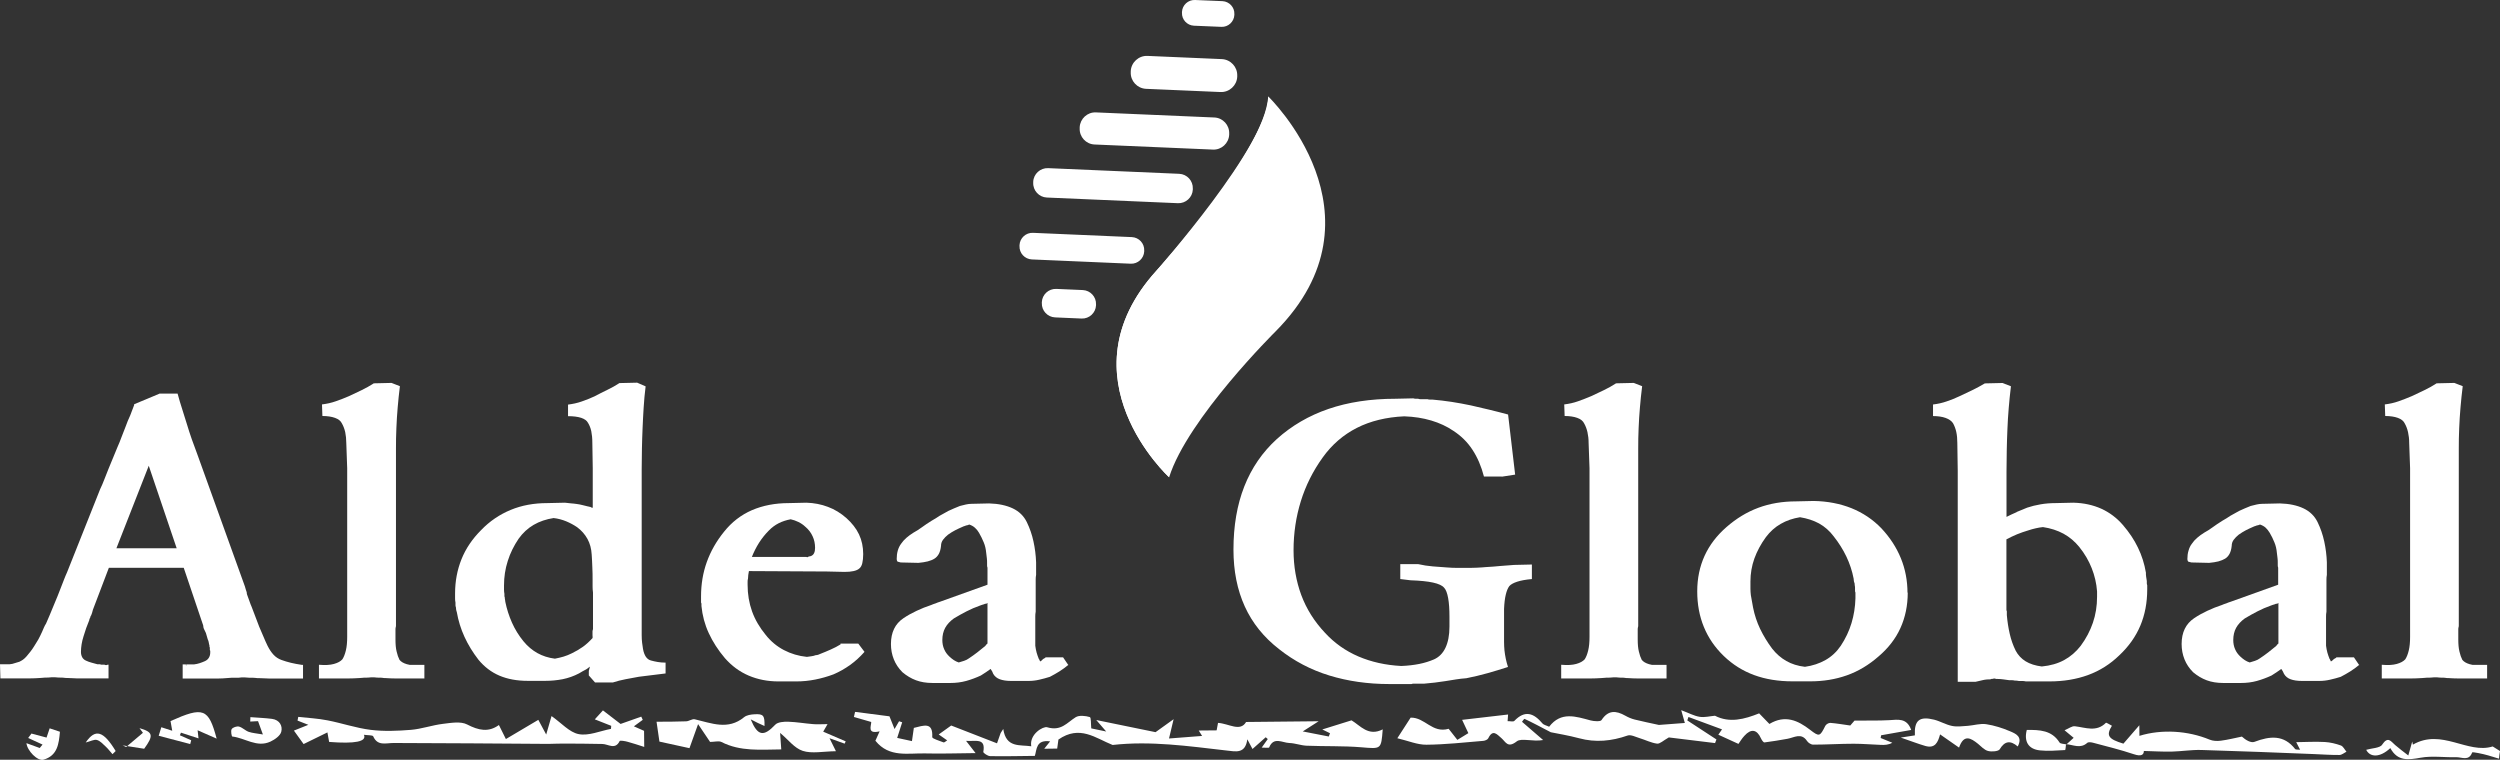 <?xml version="1.0" encoding="UTF-8"?>
<svg id="Capa_2" data-name="Capa 2" xmlns="http://www.w3.org/2000/svg" viewBox="0 0 304.51 92.54">
  <rect x="0" y="0" width="304.51" height="92.54" fill="#333333" stroke="none"/>
  <defs>
    <style>
      .cls-1 {
        fill: #fff;
      }
    </style>
  </defs>
  <g id="Capa_1-2" data-name="Capa 1">
    <path class="cls-1" d="M203.26,89.82c1.72.21,3.68.45,5.64.69.06-.14.12-.29.17-.44-1.18-.77-2.37-1.55-3.55-2.32.05-.14.09-.28.14-.42,1.32.49,2.64.97,4.09,1.51-.1.15-.27.39-.45.65.78.36,1.57.72,2.45,1.12.2-.28.42-.66.72-.98.82-.91,1.53-.79,2.02.3.09.2.3.52.43.5.93-.11,1.86-.28,2.79-.44.82-.14,1.69-.79,2.39.26.14.22.49.45.75.45,1.64,0,3.29-.11,4.93-.11,1.11,0,2.21.1,3.32.14.46.02.93,0,1.39-.26-.47-.19-.95-.38-1.42-.58.02-.11.04-.22.06-.33,1.17-.21,2.35-.41,3.66-.65-.53-1.5-1.63-1.25-2.68-1.19-1.3.07-2.6.04-4.22.05-.07.08-.38.44-.52.6-.93-.13-1.67-.26-2.43-.32-.2-.01-.52.18-.61.36-.66,1.32-.73,1.35-1.86.48-1.49-1.15-3.05-1.85-4.95-.71-.42-.44-.8-.83-1.25-1.29-1.77.71-3.6,1.21-5.38.29-.62.05-1.27.23-1.87.13-.68-.11-1.31-.46-2.24-.81.18.65.29,1.03.44,1.56-1.18.09-2.25.17-3.16.24-1.04-.23-2.01-.42-2.96-.66-.39-.1-.77-.26-1.12-.46-1.15-.65-2.1-.71-2.91.53-.13.2-.91.15-1.33.04-1.8-.48-3.6-1.12-5.05.77-.3-.15-.65-.21-.82-.41-1.04-1.23-2.11-1.67-3.42-.3-.13.13-.54.02-.82.03.02-.28.04-.55.06-.81-1.83.21-3.66.42-5.6.65.26.56.49,1.04.76,1.62-.43.27-.88.54-1.34.82-.41-.52-.81-1.04-1.06-1.35-2.02.58-2.87-1.4-4.63-1.36-.4.63-.9,1.39-1.62,2.51,1.34.32,2.44.8,3.54.79,2.32-.02,4.63-.28,6.94-.47.21-.02.52-.15.6-.32.55-1.14,1.06-.47,1.6-.01.53.46.76,1.26,1.87.39.56-.44,1.96.07,3.21-.16-.8-.69-1.6-1.38-2.57-2.22-.04.05.25-.38.3-.36.95.44,1.88.94,3.2,1.63.81.17,2.14.38,3.44.73,2.03.55,3.97.35,5.92-.33.39-.13.96.16,1.43.31.73.22,1.42.58,2.16.68.34.04.76-.38,1.4-.74"/>
    <path class="cls-1" d="M106.64,90.24c1.68,2.08,3.99,1.47,6.11,1.53,1.89.05,3.79-.02,6.08-.04-.55-.7-.79-1.01-1.16-1.49,1.15.09,2.42-.41,2.1,1.34-.02.13.54.52.84.52,1.79.03,3.59-.01,5.44-.03.25-.8.12-2,1.86-1.77-.27.33-.44.55-.72.9.59,0,1.03-.01,1.58-.02.06-.41.12-.87.15-1.1,2.6-1.81,4.52-.17,6.6.66,4.62-.52,9.22.14,13.83.67,1.17.13,2.33.45,2.58-1.36.29.54.43.81.63,1.18.6-.54,1.11-.98,1.61-1.43.08.07.17.15.25.22-.21.29-.41.58-.74,1.04.42,0,.88.06.91-.02.54-1.34,1.61-.57,2.45-.54.71.02,1.41.3,2.12.33,2.21.09,4.44.01,6.64.19,2.44.2,2.43.29,2.62-2.18-1.76.9-2.72-.46-3.8-1.1-1.2.37-2.31.72-3.56,1.11.15.07.55.27.94.46-.05.13-.1.27-.15.4-1-.2-2-.39-3.17-.62.5-.32,1.1-.7,1.94-1.24-3.02.03-5.81.06-8.84.09-.72,1.24-2.1.19-3.42.11-.07.38-.14.73-.17.91-.8,0-1.49.02-2.18.02.12.2.24.39.41.66-1.33.1-2.62.2-4.03.31.15-.62.3-1.26.56-2.35-1.01.73-1.7,1.22-2.2,1.58-2.36-.48-4.6-.94-7.22-1.48.47.55.71.82,1.21,1.4-.9-.19-1.42-.3-1.82-.38-.06-.56,0-1.33-.18-1.38-.53-.16-1.31-.24-1.72.02-1.07.67-1.77,1.73-3.48,1.22-.47-.14-2.18.84-1.93,2.32-1.38-.21-3.07.23-3.41-2.11-.11.17-.21.33-.32.5-.16.45-.31.89-.44,1.25-1.86-.73-3.69-1.44-5.58-2.17-.46.33-.93.67-1.52,1.09.4.28.7.49,1.03.72-.18.11-.35.28-.43.25-.49-.2-1.4-.45-1.39-.65.11-1.89-1.04-1.41-2.24-1.12-.07.5-.14,1.02-.23,1.61-.58-.12-1.15-.25-1.8-.39.21-.66.41-1.28.61-1.9l-.38-.13c-.16.27-.32.55-.55.95-.25-.63-.45-1.12-.62-1.55-1.45-.19-2.82-.36-4.19-.54-.05.21-.09.41-.14.62.67.2,1.34.39,2.11.61,0,.5-.53,1.51,1.02,1.14-.24.53-.41.92-.52,1.16"/>
    <path class="cls-1" d="M37.6,88.27c-.74.29-1.24.49-1.8.72.45.62.84,1.17,1.18,1.64.96-.47,1.87-.92,2.9-1.42.1.55.16.86.21,1.16q4.78.37,4.24-.87c.46.07,1.06.03,1.13.19.53,1.21,1.53.81,2.49.81,6.28.01,12.56.07,18.84.11.62,0,1.23-.05,1.85-.04,1.57,0,3.15.02,4.73.05.72.01,1.57.76,2.11-.36.05-.09.66,0,.99.1.62.16,1.23.38,2,.62,0-.74-.01-1.27-.02-1.96-.32-.14-.76-.34-1.24-.55.4-.29.74-.54,1.08-.79l-.18-.39c-.75.27-1.5.53-2.52.89-.54-.42-1.36-1.05-2.15-1.65-.26.29-.59.65-.99,1.09.68.27,1.34.53,2,.79-.01.12-.02.24-.03.37-1.32.25-2.72.88-3.93.64-1.14-.22-2.08-1.34-3.31-2.2-.24.84-.38,1.32-.65,2.25-.44-.82-.7-1.3-.96-1.79-1.24.74-2.51,1.48-3.95,2.34-.29-.59-.56-1.12-.85-1.71-1.27.92-2.47.66-3.88-.07-.77-.4-1.97-.19-2.95-.07-1.31.16-2.58.62-3.89.73-1.63.13-3.29.2-4.9,0-1.78-.22-3.5-.82-5.27-1.16-1.16-.23-2.37-.29-3.55-.42-.03.15-.06.3-.09.45.36.14.73.29,1.35.53"/>
    <path class="cls-1" d="M251.66,90.64c.86.07,1.74.6,2.58-.16.13-.12.51-.07.75,0,1.65.44,3.32.85,4.93,1.39.93.31,1.21.04,1.21-.4,1.12.03,2.25.1,3.37.08,1.21-.03,2.41-.23,3.61-.2,4.58.13,9.17.32,13.75.5,1.03.04,2.06.12,3.09.11.29,0,.58-.26.86-.4-.23-.26-.4-.66-.69-.76-.61-.22-1.28-.38-1.94-.42-1.15-.06-2.3,0-3.49.02.06.12.24.46.47.92-.25-.03-.52.01-.6-.08-1.37-1.76-3.06-1.6-4.96-.88-.42.16-1.06-.21-1.53-.64-.85.17-1.7.39-2.56.5-.45.06-.97.04-1.37-.13-2.63-1.09-5.83-1.3-8.55-.46,0-.37,0-.71-.01-1.29-.76.88-1.35,1.56-1.94,2.24-1.84-.56-2.14-.98-1.4-2.18-.25-.13-.68-.41-.73-.36-1.16,1.17-2.48.57-3.79.42-.34-.04-.73.27-1.25.49.47.39.8.66,1.11.92-.3.27-.6.54-.9.82l-.03-.03Z"/>
    <path class="cls-1" d="M101.83,91.52c-.4-.81-.54-1.09-.79-1.6.78.28,1.31.47,1.84.66l.13-.28c-.89-.38-1.78-.77-2.74-1.18.1-.17.25-.43.53-.92-.72,0-1.25.05-1.77,0-1.01-.08-2.01-.26-3.02-.29-.53-.02-1.27.04-1.57.35-1.42,1.5-2.15,1.42-3-.64.37.19.61.32.85.43.26.13.53.24.83.38.03-1.27-.13-1.49-1.19-1.43-.45.02-.99.1-1.3.36-1.96,1.61-3.98.72-6.01.25-.31-.07-.69.24-1.05.25-1.15.05-2.29.04-3.6.05.1.69.22,1.51.35,2.42,1.16.25,2.35.51,3.66.8.34-.94.66-1.84,1.05-2.93.5.74,1.02,1.51,1.46,2.17.54,0,1.05-.16,1.39.01,2.31,1.18,4.77.92,7.28.9-.05-.71-.09-1.28-.14-2.01.99.82,1.74,1.86,2.76,2.19,1.12.36,2.47.06,4.04.04"/>
    <path class="cls-1" d="M245.77,90.92c.64-1.2-.26-1.56-.94-1.85-.92-.39-1.91-.71-2.9-.86-.72-.11-1.49.14-2.24.2-.64.04-1.32.14-1.93.01-.75-.15-1.43-.57-2.17-.76-1.8-.45-2.44.08-2.35,1.91-.42.07-.86.14-1.72.27,1.23.42,2.1.76,2.99,1.02,1.19.34,1.54-.44,1.8-1.41.76.53,1.47,1.02,2.31,1.61.58-1.67,1.43-1.17,2.31-.46.39.32.76.75,1.22.87.44.12,1.26.05,1.42-.2.6-1,1.28-1.14,2.21-.34"/>
    <path class="cls-1" d="M290.16,90.69c.72-1.06,1.06-.38,1.58.06.47.41.97.78,1.6,1.27.23-.81.35-1.26.48-1.7.03.12.05.25.08.38,3.5-2.02,6.67,1.18,9.72.22.33.21.62.39.89.56-.06.31-.1.62-.12.93-.44-.14-.88-.27-1.32-.4-.66-.19-1.92-.45-1.95-.36-.4,1.1-1.28.56-1.95.58-1.44.04-2.92-.19-4.31.06-1.52.27-2.82.47-3.71-1.17-1.27,1.19-2.47,1.14-2.94.21.67-.2,1.66-.2,1.96-.63"/>
    <path class="cls-1" d="M23.29,90.17c-.46-.2-.92-.4-1.38-.61.04-.11.09-.22.13-.32.68.22,1.36.44,2.14.7-.04-.38-.07-.63-.11-.99.81.36,1.53.68,2.32,1.02-.99-3.7-1.61-3.93-5.62-2.14.05.32.11.66.21,1.18-.5-.16-.85-.27-1.33-.43-.15.48-.28.91-.32,1.04,1.38.36,2.61.68,3.84,1.01l.12-.47Z"/>
    <path class="cls-1" d="M30.46,87.89c.32-.02.64-.03.97-.05.15.41.3.81.59,1.62-.74-.13-1.26-.16-1.73-.32-.42-.15-.76-.53-1.18-.64-.26-.07-.76.1-.89.31-.14.23,0,.89.07.9,1.56.17,2.99,1.39,4.65.62.54-.25,1.2-.72,1.32-1.2.18-.69-.18-1.44-1.13-1.57-.87-.11-1.76-.14-2.63-.21,0,.18-.02.36-.02.53"/>
    <path class="cls-1" d="M6.05,88.71c-.15.45-.26.79-.38,1.13-.68-.18-1.26-.34-1.84-.49-.13.18-.27.36-.4.54.58.27,1.16.53,1.75.8-.11.14-.22.28-.34.42-.54-.2-1.07-.39-1.62-.59.09.91,1.35,2.23,2.09,2.01,1.68-.49,1.86-1.9,1.99-3.4-.41-.13-.82-.27-1.26-.42"/>
    <path class="cls-1" d="M251.69,90.67c-.28-.07-.72-.06-.83-.23-.94-1.5-2.43-1.55-3.99-1.53-.36,1.41.19,2.34,1.6,2.49,1.01.11,2.04.01,3.07-.04.05,0,.08-.47.11-.72l.03.03"/>
    <path class="cls-1" d="M17.42,89.25c-.69.58-1.37,1.16-2.06,1.74-.14-.07-.28-.14-.42-.2.86.14,1.72.27,2.62.41,1.18-1.62,1.09-2.03-.57-2.51.14.19.28.38.42.57"/>
    <path class="cls-1" d="M14.09,91.48c-1.48-2.44-2.47-2.78-3.65-1.04.57-.14,1.02-.4,1.36-.31.41.11.75.51,1.09.82.3.28.54.61.81.91.13-.13.27-.26.4-.39"/>
    <path class="cls-1" d="M142.41,58.14s-13.3-12.19-1.57-25.15c0,0,13.19-14.42,13.64-21.24,0,0,14.98,14.42.89,28.62,0,0-10.73,10.62-12.97,17.78"/>
    <path class="cls-1" d="M148.76,3.27l-3.34-.14c-.83-.04-1.49-.75-1.45-1.58v-.1c.04-.83.75-1.49,1.59-1.45l3.34.14c.83.04,1.49.75,1.45,1.58v.1c-.04.83-.75,1.49-1.58,1.45"/>
    <path class="cls-1" d="M148.65,11.21l-9.06-.39c-1.07-.05-1.91-.96-1.86-2.03v-.12c.05-1.07.97-1.91,2.04-1.86l9.06.39c1.07.05,1.91.96,1.87,2.03v.12c-.05,1.07-.97,1.91-2.04,1.86"/>
    <path class="cls-1" d="M147.74,18.22l-14.42-.62c-1.04-.04-1.86-.93-1.81-1.98v-.12c.05-1.04.94-1.86,1.98-1.81l14.42.62c1.04.04,1.86.93,1.81,1.98v.12c-.05,1.04-.94,1.86-1.98,1.81"/>
    <path class="cls-1" d="M143.48,24.75l-15.97-.69c-.95-.04-1.7-.85-1.66-1.81v-.11c.04-.95.86-1.7,1.81-1.66l15.97.69c.95.04,1.7.85,1.66,1.81v.11c-.04.95-.86,1.7-1.81,1.66"/>
    <path class="cls-1" d="M137.73,32.12l-12.05-.52c-.86-.04-1.54-.77-1.5-1.64v-.1c.04-.86.78-1.54,1.64-1.5l12.05.52c.86.04,1.54.77,1.5,1.64v.1c-.04.86-.78,1.54-1.64,1.5"/>
    <path class="cls-1" d="M131.74,38.8l-3.23-.14c-.92-.04-1.65-.83-1.61-1.75v-.11c.04-.92.83-1.65,1.76-1.61l3.23.14c.92.04,1.65.83,1.61,1.75v.11c-.04.92-.83,1.65-1.75,1.61"/>
    <path class="cls-1" d="M142.41,58.14s-13.3-12.19-1.57-25.15c0,0,13.75-15.54,13.64-21.24,0,0,4.36,7.15-8.5,25.94,0,0-6.93,7.83-3.58,20.46"/>
    <path class="cls-1" d="M18.12,56.73l-3.94,10.05h7.34l-3.4-10.05ZM19.47,47.94h2.16c.18.67.37,1.31.57,1.92.2.61.39,1.21.57,1.82.18.61.38,1.21.59,1.82.22.61.43,1.19.65,1.77l5.82,16.16c.04.14.07.26.11.38.04.12.07.23.11.33,0,.1.02.2.05.3.04.1.07.2.11.3.07.2.14.4.22.61.07.2.14.39.22.56.14.4.3.81.46,1.21.16.4.31.81.46,1.21.18.4.35.8.51,1.19.16.39.33.77.51,1.14.22.44.46.8.73,1.09.27.29.59.5.95.63.36.13.74.25,1.16.35.41.1.85.18,1.32.25h.16v1.67h-3.72c-.29,0-.56,0-.81-.02-.25-.02-.52-.03-.81-.03-.15,0-.31,0-.49-.03-.18-.02-.34-.02-.49-.02-.18,0-.35,0-.51-.02-.16-.02-.33-.02-.51-.02-.11,0-.22,0-.32.02-.11.02-.22.02-.32.02h-.7c-.36.03-.73.06-1.1.08-.38.02-.76.02-1.16.02h-3.72v-1.72h2.16l.11.05h-2.16.22s.07.05.11.05.07-.02.11-.05h.38s.09-.02.16-.05h.27c.25-.03.49-.08.7-.15.21-.07.43-.15.65-.25.22-.1.38-.24.49-.43.11-.18.16-.4.16-.63v-.2s-.05-.07-.05-.1v-.3s-.05-.08-.05-.13v-.13c-.04-.1-.06-.22-.08-.35-.02-.13-.06-.27-.13-.4-.04-.13-.07-.26-.11-.38-.04-.12-.07-.24-.11-.38-.04-.07-.07-.14-.11-.23-.04-.08-.07-.16-.11-.23-.04-.07-.06-.14-.08-.23-.02-.08-.03-.16-.03-.23l-2.37-7.02h-9.12l-1.94,5.1c-.04.17-.07.3-.11.4-.04.1-.07.2-.11.3-.04.03-.06.08-.08.13-.02.05-.03.09-.03.13-.04.07-.06.12-.08.15-.02.03-.03.08-.03.15-.14.34-.27.67-.38.98-.11.32-.21.65-.32.99-.11.34-.19.67-.24.98-.05.32-.08.63-.08.93,0,.24.05.45.14.63.09.18.24.33.46.43.22.1.44.19.68.25.23.07.48.14.73.2h.32s.08.05.14.05h.4s.08.05.14.05h.13l.11-.05h.11v1.67h-3.56c-.25,0-.49,0-.73-.02-.23-.02-.48-.03-.73-.03-.14,0-.29,0-.43-.03-.14-.02-.29-.02-.43-.02s-.29,0-.43-.02c-.14-.02-.29-.02-.43-.02s-.28,0-.4.02-.26.02-.4.02-.28,0-.4.02c-.13.02-.26.03-.4.03-.43.03-.86.05-1.29.05H.05l-.05-1.72h2.16l.27.05H.27l.32-.05c.07.03.14.05.22.05s.16-.02.27-.05c.07,0,.14,0,.22-.02.07-.02.14-.03.21-.03.14-.03.29-.08.43-.13.14-.05.29-.09.43-.13.14-.07.29-.15.43-.25.14-.1.29-.24.43-.4.14-.17.3-.35.46-.56.16-.2.31-.42.46-.66.18-.27.35-.55.51-.83.16-.29.31-.6.46-.93.07-.17.14-.34.22-.51.07-.17.16-.34.27-.51.07-.17.14-.34.22-.51.07-.17.14-.34.22-.51.22-.54.43-1.06.65-1.57.22-.51.41-.99.59-1.46.18-.47.34-.89.49-1.26.14-.37.27-.67.38-.91l4.04-10.15c.18-.37.35-.77.51-1.19.16-.42.33-.85.51-1.29.18-.44.36-.88.54-1.31.18-.44.36-.88.54-1.31.18-.4.35-.82.51-1.26.16-.44.33-.88.51-1.31.07-.2.15-.41.24-.63.09-.22.19-.45.3-.68.07-.2.15-.41.24-.63.09-.22.17-.43.24-.63v-.1l3.13-1.31Z"/>
    <path class="cls-1" d="M51.67,82.64h-3.45c-.43,0-.86-.02-1.29-.05-.11,0-.22,0-.35-.03-.13-.02-.26-.02-.41-.02s-.28,0-.4-.02c-.13-.02-.24-.02-.35-.02-.14,0-.29,0-.43.02-.14.02-.29.02-.43.02s-.28,0-.4.02c-.13.02-.26.03-.4.03-.47.03-.93.05-1.38.05h-3.53v-1.67c.76.07,1.37.03,1.83-.1.47-.13.81-.32,1.02-.56.18-.27.32-.63.43-1.09.11-.45.16-1,.16-1.64v-20.55l-.11-3.08c0-.47-.05-.91-.13-1.31-.09-.4-.23-.76-.4-1.06-.14-.3-.42-.53-.84-.68-.41-.15-.93-.23-1.54-.23l-.05-1.41c.57-.07,1.13-.19,1.67-.38.54-.18,1.08-.4,1.62-.63.5-.24,1.02-.48,1.54-.73.52-.25,1.01-.53,1.48-.83l2.16-.05,1.02.4c-.11.88-.2,1.74-.27,2.58-.07.84-.13,1.68-.16,2.53-.04.84-.05,1.67-.05,2.5v21.54c0,.07,0,.14-.03.2-.02.07-.03.14-.03.2v1.31c0,.57.04,1.06.14,1.46.09.4.21.74.35,1.01.18.23.48.41.89.53.41.12.96.18,1.65.18l-2.16-.05.49-.05h2.16v1.67Z"/>
    <path class="cls-1" d="M72.17,77.44v-.56s0-.08.03-.13c.02-.05.03-.09.03-.13v-4.44c-.04-.27-.05-.53-.05-.78v-.73c0-.51,0-1.02-.03-1.54-.02-.52-.04-1.05-.08-1.59-.04-.71-.21-1.34-.51-1.89-.31-.56-.73-1.04-1.27-1.44-.4-.27-.84-.51-1.32-.71-.49-.2-1-.34-1.54-.4-.9.14-1.71.41-2.43.83-.72.42-1.33.99-1.83,1.69-.57.84-1.02,1.74-1.32,2.7-.31.96-.46,1.96-.46,3v.51c0,.17.02.34.05.51v.23c0,.08.02.16.05.23,0,.1,0,.19.03.28.02.09.03.16.03.23.18.88.45,1.72.81,2.53.36.81.83,1.57,1.4,2.27.5.61,1.07,1.09,1.7,1.44.63.35,1.34.58,2.13.68.36-.07.71-.15,1.05-.25.34-.1.67-.24,1-.4.5-.24.96-.51,1.38-.81.41-.3.8-.66,1.16-1.06v-.25ZM81.07,80.62v1.41c-.54.07-1.08.14-1.62.2-.54.07-1.08.13-1.62.2-.54.1-1.08.2-1.62.3-.54.1-1.06.24-1.57.4h-2.16l-.76-.86v-.56s.02-.08.05-.15c0-.03,0-.08.03-.13.02-.05.03-.09.03-.13v-.1c-.14.14-.29.24-.43.33-.14.08-.29.16-.43.23-.07.03-.14.08-.22.13-.07.05-.15.09-.22.13-.65.34-1.31.57-2,.71-.68.13-1.38.2-2.1.2h-2.16c-1.29,0-2.44-.21-3.43-.63-.99-.42-1.84-1.07-2.56-1.94-.68-.88-1.25-1.8-1.7-2.78-.45-.98-.76-1.99-.94-3.03-.04-.1-.06-.2-.08-.3-.02-.1-.03-.2-.03-.3-.04-.07-.05-.15-.05-.25v-.3c-.04-.17-.05-.35-.05-.53v-.58c0-1.48.26-2.87.78-4.17.52-1.3,1.32-2.48,2.4-3.56,1.04-1.08,2.24-1.89,3.59-2.45,1.35-.56,2.83-.83,4.45-.83l2.16-.05c.25.03.49.06.73.08s.48.04.73.08c.22.03.44.07.67.13.23.05.48.11.73.18.04,0,.08,0,.13.03.05.02.1.02.13.02.04.03.08.06.14.08s.1.02.13.02v-4.85l-.05-3.08c0-.54-.05-1.01-.13-1.41-.09-.4-.23-.74-.4-1.01-.14-.27-.42-.47-.84-.61-.41-.13-.94-.2-1.59-.2v-1.41c.57-.07,1.13-.19,1.67-.38.54-.18,1.06-.4,1.57-.63.5-.27,1.01-.53,1.54-.78.52-.25,1.02-.53,1.48-.83l2.16-.05,1.03.45c-.11.88-.19,1.74-.24,2.58-.05.84-.1,1.67-.13,2.48-.04.84-.06,1.67-.08,2.5-.02.82-.03,1.66-.03,2.5v20.25c0,.34.02.64.05.91.04.27.07.52.11.76.07.4.19.72.35.96.16.23.37.39.62.45.25.07.52.13.81.18.29.05.61.08.97.08v-.05Z"/>
    <path class="cls-1" d="M91.59,67.84h6.63s.08.04.13.03c.05-.02.1-.04.14-.08.04,0,.08,0,.13-.03.05-.02.1-.02.13-.02.18-.07.32-.18.4-.35.09-.17.13-.39.13-.66,0-.51-.1-.98-.3-1.41-.2-.44-.49-.83-.89-1.16-.25-.24-.53-.43-.84-.58-.31-.15-.62-.26-.94-.33-.54.1-1.02.26-1.46.48-.43.22-.83.51-1.19.88-.47.47-.87.98-1.21,1.51-.34.54-.64,1.13-.89,1.77v-.05ZM105.29,79.41c-.54.61-1.12,1.14-1.75,1.59-.63.45-1.3.83-2.02,1.14-.72.27-1.46.48-2.21.63-.75.15-1.53.23-2.32.23h-2.16c-1.33,0-2.54-.24-3.64-.71-1.1-.47-2.06-1.18-2.89-2.12-.83-.98-1.48-1.99-1.97-3.05-.49-1.06-.78-2.16-.89-3.31v-.3s-.05-.08-.05-.13v-.73c0-1.48.23-2.88.7-4.19.47-1.31,1.17-2.54,2.1-3.69.94-1.18,2.07-2.05,3.4-2.63,1.33-.57,2.82-.86,4.48-.86l2.16-.05c.93.03,1.81.2,2.62.51.81.3,1.56.76,2.24,1.36.68.61,1.2,1.27,1.54,1.99.34.72.51,1.52.51,2.4,0,.44-.04.81-.11,1.11-.07.3-.2.52-.38.66-.15.13-.37.23-.68.3-.31.07-.67.1-1.1.1l-2.16-.05-9.49-.05c-.04.17-.06.33-.08.48-.02.15-.03.3-.03.43-.04.13-.05.26-.05.38v.38c0,1.14.18,2.22.54,3.23.36,1.01.92,1.97,1.67,2.88.61.77,1.35,1.39,2.21,1.84.86.45,1.8.73,2.8.83.22-.03.4-.06.57-.08.16-.02.33-.06.51-.13.11,0,.21-.02.3-.05.09-.03.17-.07.24-.1.43-.17.85-.34,1.27-.53.41-.18.82-.39,1.21-.63v-.1h2.16l.76,1.01Z"/>
    <path class="cls-1" d="M120.07,73.52c-.07.02-.14.04-.21.08-.11.03-.2.06-.27.08-.07.02-.14.04-.22.08-.58.2-1.12.44-1.65.71-.52.27-1.03.55-1.54.86-.47.34-.82.72-1.05,1.14-.23.42-.35.92-.35,1.49,0,.4.07.77.22,1.11.14.34.36.64.65.91.18.17.36.31.54.43.18.12.38.21.59.28.22-.07.43-.13.65-.2.22-.07.41-.17.59-.3.36-.24.7-.48,1.02-.73.32-.25.65-.51.97-.78l.11-.15.16-.15v-4.95c-.07.07-.14.11-.22.13M130.15,80.97c-.36.3-.73.57-1.11.81-.38.24-.76.45-1.16.66-.43.14-.86.25-1.29.35-.43.1-.86.15-1.29.15h-2.16c-.54,0-.99-.07-1.35-.2-.36-.13-.63-.35-.81-.66-.04-.1-.08-.2-.13-.3s-.12-.2-.19-.3c-.18.14-.37.27-.57.4-.2.13-.4.27-.62.4-.58.27-1.17.49-1.78.66-.61.17-1.26.25-1.94.25h-2.16c-.76,0-1.43-.11-2.02-.33-.59-.22-1.14-.55-1.65-.98-.47-.47-.82-.99-1.05-1.57-.23-.57-.35-1.2-.35-1.87,0-.71.13-1.32.38-1.84.25-.52.63-.95,1.13-1.29.5-.34,1.04-.64,1.62-.91.57-.27,1.17-.51,1.78-.71.07-.03.15-.07.24-.1.09-.03.19-.07.3-.1.07-.03.15-.07.24-.1.09-.03.19-.07.3-.1l5.77-2.07v-2.07c-.04-.1-.05-.19-.05-.28v-.28c0-.2,0-.4-.03-.61-.02-.2-.04-.42-.08-.66-.04-.44-.13-.86-.3-1.26s-.35-.79-.57-1.16c-.14-.24-.3-.44-.49-.61-.18-.17-.41-.3-.7-.4-.07.03-.14.06-.21.08-.07.02-.13.03-.16.03-.07.03-.14.06-.22.08-.07.02-.14.04-.21.08-.32.14-.63.28-.92.43-.29.15-.58.33-.86.53-.25.2-.46.41-.62.63s-.24.46-.24.73c-.04.4-.13.73-.27.99-.14.25-.32.45-.54.58-.21.14-.49.24-.81.33-.32.08-.7.14-1.13.18l-2.16-.05-.38-.1s-.06-.07-.08-.13c-.02-.05-.03-.11-.03-.18,0-.37.04-.71.13-1.03.09-.32.23-.6.4-.83.18-.27.4-.51.65-.73.25-.22.54-.43.86-.63.18-.1.35-.2.51-.3.16-.1.33-.22.51-.35.18-.13.37-.27.57-.4.2-.13.4-.27.62-.4.18-.1.35-.2.51-.3.16-.1.32-.2.46-.3.18-.1.36-.2.54-.3.18-.1.36-.2.54-.3.21-.1.44-.2.67-.3.23-.1.48-.2.73-.3.25-.07.49-.13.73-.18.23-.05.46-.08.67-.08l2.16-.05c1.15.03,2.11.24,2.89.61.77.37,1.34.93,1.7,1.67.36.74.63,1.52.81,2.35.18.83.29,1.68.32,2.55v1.52c-.04.2-.05.4-.05.58v3.91c-.04.2-.05.4-.05.58v3.56c.04.3.09.58.16.83.07.25.16.51.27.78.04.03.06.08.08.13.02.05.04.11.08.18.04-.03.07-.05.11-.05l.05-.05.21-.2.27-.15v-.05h2.16l.65.96Z"/>
    <path class="cls-1" d="M182.91,58.04h-2.16c-.32-1.24-.79-2.33-1.4-3.26-.61-.93-1.38-1.69-2.32-2.3-.79-.54-1.69-.96-2.7-1.26-1.01-.3-2.1-.47-3.29-.51-2.19.1-4.12.57-5.77,1.41-1.65.84-3.04,2.04-4.15,3.59-1.19,1.65-2.08,3.43-2.67,5.33-.59,1.9-.89,3.9-.89,5.99,0,1.95.32,3.77.94,5.45.63,1.69,1.59,3.22,2.89,4.6,1.15,1.25,2.51,2.21,4.07,2.88,1.57.67,3.3,1.06,5.21,1.16.83-.03,1.56-.12,2.21-.25.65-.13,1.24-.32,1.78-.55.61-.27,1.08-.74,1.4-1.41.32-.67.49-1.53.49-2.58v-1.21c0-.91-.05-1.67-.16-2.27-.11-.61-.27-1.03-.49-1.26-.22-.27-.67-.48-1.35-.63-.68-.15-1.6-.24-2.75-.28l-1.24-.15v-1.82h2.16c.61.14,1.21.23,1.81.28.59.05,1.18.09,1.75.13.39.03.78.05,1.16.05h1.11c.43,0,.85,0,1.27-.02.41-.02.82-.04,1.21-.08.57-.03,1.14-.07,1.7-.13.56-.05,1.12-.09,1.7-.13l2.16-.05v1.77c-.76.07-1.36.18-1.81.33-.45.15-.77.33-.94.53-.18.24-.32.58-.43,1.04-.11.45-.18,1.04-.21,1.74v4.01c0,.35.02.7.05,1.04.04.34.09.68.16,1.01.07.34.16.67.27,1.01-.83.27-1.66.52-2.51.76-.85.24-1.7.44-2.56.61-.43.03-.86.08-1.3.15-.43.07-.85.13-1.24.2-.43.07-.86.13-1.29.18-.43.05-.86.09-1.29.13h-1.32c-.09,0-.17.02-.24.05h-2.7c-2.62,0-5.06-.35-7.31-1.04-2.25-.69-4.29-1.76-6.12-3.21-1.87-1.45-3.26-3.18-4.18-5.2s-1.38-4.33-1.38-6.92c0-2.9.44-5.46,1.32-7.7.88-2.24,2.2-4.17,3.97-5.78,1.8-1.62,3.89-2.84,6.28-3.66,2.39-.82,5.11-1.24,8.17-1.24l2.16-.05c.11.03.21.05.3.05h.3c.07.03.15.05.24.05h.89c.07.03.16.05.27.05h.32c.79.07,1.57.16,2.35.28.77.12,1.55.26,2.35.43.75.17,1.51.35,2.27.53.76.18,1.51.38,2.26.58l.86,7.32-1.62.25Z"/>
    <path class="cls-1" d="M202.97,82.64h-3.45c-.43,0-.86-.02-1.29-.05-.11,0-.23,0-.35-.03-.13-.02-.26-.02-.4-.02s-.28,0-.4-.02c-.13-.02-.24-.02-.35-.02-.14,0-.29,0-.43.02-.14.02-.29.02-.43.02s-.28,0-.4.02c-.13.02-.26.03-.4.03-.47.03-.93.05-1.38.05h-3.53v-1.67c.75.07,1.37.03,1.83-.1.47-.13.81-.32,1.03-.56.18-.27.32-.63.43-1.09.11-.45.16-1,.16-1.64v-20.55l-.11-3.08c0-.47-.05-.91-.14-1.31-.09-.4-.23-.76-.4-1.06-.14-.3-.42-.53-.84-.68-.41-.15-.93-.23-1.54-.23l-.05-1.41c.58-.07,1.13-.19,1.67-.38s1.08-.4,1.62-.63c.5-.24,1.02-.48,1.54-.73.52-.25,1.02-.53,1.48-.83l2.16-.05,1.02.4c-.11.88-.2,1.74-.27,2.58-.07.84-.13,1.68-.16,2.53-.04.84-.05,1.67-.05,2.5v21.54c0,.07,0,.14-.03.2-.02.07-.03.14-.03.2v1.31c0,.57.04,1.06.14,1.46.09.4.21.74.35,1.01.18.23.48.41.89.53.41.12.96.18,1.64.18l-2.16-.05.49-.05h2.16v1.67Z"/>
    <path class="cls-1" d="M226,72.46v-.28c-.04-.07-.05-.15-.05-.25v-.3c0-.1,0-.2-.03-.3-.02-.1-.03-.2-.03-.3-.04-.07-.06-.15-.08-.25-.02-.1-.03-.2-.03-.3-.18-.94-.48-1.84-.89-2.7-.41-.86-.93-1.68-1.54-2.45-.5-.67-1.1-1.19-1.78-1.57-.68-.37-1.46-.62-2.32-.76-.86.14-1.64.4-2.35.81-.7.4-1.3.94-1.81,1.62-.61.84-1.08,1.71-1.4,2.6-.32.89-.48,1.83-.48,2.8v.88c0,.25.02.51.05.78.04.24.08.48.13.73.05.25.1.51.14.78.18.91.47,1.78.86,2.6.4.83.88,1.62,1.46,2.4.5.64,1.08,1.14,1.73,1.51.65.37,1.4.61,2.27.71.93-.13,1.77-.41,2.51-.83.74-.42,1.36-1,1.86-1.74.58-.88,1.01-1.79,1.3-2.75.29-.96.45-1.96.48-3.01v-.43ZM232.37,72.18c0,1.58-.3,3.02-.89,4.32-.59,1.3-1.48,2.45-2.67,3.46-1.19,1.04-2.47,1.81-3.86,2.3-1.38.49-2.87.73-4.45.73h-2.16c-1.73,0-3.28-.25-4.67-.76-1.39-.51-2.62-1.28-3.7-2.32-1.08-1.04-1.89-2.22-2.43-3.54-.54-1.31-.81-2.76-.81-4.34s.3-3.02.89-4.32c.59-1.3,1.48-2.47,2.67-3.51,1.19-1.04,2.48-1.83,3.88-2.35,1.4-.52,2.93-.78,4.58-.78l2.16-.05c1.69.03,3.23.33,4.61.88,1.38.56,2.6,1.37,3.64,2.45,1.04,1.11,1.83,2.32,2.37,3.64s.81,2.73.81,4.24v-.05Z"/>
    <path class="cls-1" d="M244.39,65.67v8.59c0,.07.02.14.05.2v.46c.07.81.19,1.57.35,2.27.16.71.4,1.4.73,2.07.29.54.69.97,1.21,1.29.52.32,1.18.53,1.97.63,1.04-.1,1.95-.36,2.72-.78.77-.42,1.45-1,2.02-1.74.65-.88,1.14-1.81,1.48-2.8s.51-2.05.51-3.16v-.66c-.07-.98-.29-1.92-.65-2.83-.36-.91-.86-1.77-1.51-2.58-.54-.67-1.18-1.21-1.92-1.62-.74-.4-1.57-.67-2.51-.81-.29.03-.59.08-.89.15-.3.07-.6.15-.89.25-.47.14-.93.3-1.38.48-.45.19-.89.4-1.32.63v-.05ZM245.64,62.36c.43-.18.86-.36,1.29-.53.5-.17,1.04-.3,1.62-.4.57-.1,1.19-.15,1.83-.15l2.16-.05c1.26.03,2.39.28,3.4.73,1.01.46,1.89,1.12,2.64,1.99.76.88,1.37,1.79,1.83,2.75.47.96.79,1.98.97,3.05,0,.17,0,.34.03.51.02.17.05.34.08.51v.28c0,.08.02.16.05.23v.51c0,1.62-.28,3.09-.84,4.42-.56,1.33-1.41,2.53-2.56,3.61-1.11,1.08-2.38,1.88-3.8,2.4-1.42.52-2.99.78-4.72.78h-2.86c-.14-.03-.27-.05-.38-.05h-.32c-.11,0-.22,0-.32-.03-.11-.02-.22-.02-.32-.02-.14-.03-.27-.05-.38-.05h-.32c-.25-.03-.49-.07-.73-.1-.23-.03-.46-.05-.67-.05h-.21s-.07-.05-.11-.05h-.11s-.07,0-.11.02c-.04.02-.07.02-.11.02-.07,0-.13,0-.16.03-.04.02-.07.03-.11.03-.14,0-.3,0-.46.02-.16.02-.32.04-.46.08-.14.03-.29.07-.43.1-.14.03-.29.07-.43.1h-2.16v-25.71l-.05-3.38c0-.5-.04-.96-.13-1.36s-.23-.76-.4-1.06c-.18-.27-.48-.48-.89-.63-.41-.15-.93-.23-1.54-.23v-1.41c.57-.07,1.13-.19,1.67-.38.54-.18,1.06-.39,1.56-.63.5-.23,1.02-.48,1.54-.73.52-.25,1.03-.53,1.54-.83l2.16-.05,1.02.4c-.11.91-.2,1.79-.27,2.65-.07.86-.13,1.73-.16,2.6-.04.84-.06,1.69-.08,2.55-.02.86-.03,1.73-.03,2.6v5.51c.4-.2.81-.4,1.24-.58"/>
    <path class="cls-1" d="M277.3,73.52c-.07.02-.14.04-.21.08-.11.03-.2.06-.27.08-.07.02-.14.04-.22.08-.57.2-1.12.44-1.64.71-.52.27-1.03.55-1.54.86-.47.34-.82.72-1.05,1.14-.23.42-.35.92-.35,1.49,0,.4.07.77.22,1.11.14.34.36.64.65.91.18.17.36.31.54.43.18.12.38.21.59.28.22-.07.43-.13.65-.2.22-.07.41-.17.59-.3.36-.24.7-.48,1.02-.73.32-.25.65-.51.97-.78l.11-.15.16-.15v-4.95c-.07.07-.14.11-.22.13M287.38,80.97c-.36.3-.73.57-1.11.81-.38.24-.76.45-1.16.66-.43.14-.86.25-1.3.35-.43.1-.86.15-1.29.15h-2.16c-.54,0-.99-.07-1.35-.2-.36-.13-.63-.35-.81-.66-.04-.1-.08-.2-.14-.3-.05-.1-.12-.2-.19-.3-.18.14-.37.27-.57.4-.2.13-.4.27-.62.4-.58.27-1.17.49-1.78.66-.61.17-1.26.25-1.94.25h-2.16c-.75,0-1.43-.11-2.02-.33-.59-.22-1.14-.55-1.65-.98-.47-.47-.82-.99-1.05-1.57-.23-.57-.35-1.2-.35-1.87,0-.71.13-1.32.38-1.84.25-.52.63-.95,1.13-1.29.5-.34,1.04-.64,1.62-.91.57-.27,1.17-.51,1.78-.71.07-.03.15-.07.24-.1.09-.03.19-.07.3-.1.07-.03.15-.07.24-.1.09-.03.19-.07.3-.1l5.77-2.07v-2.07c-.04-.1-.05-.19-.05-.28v-.28c0-.2,0-.4-.03-.61-.02-.2-.04-.42-.08-.66-.04-.44-.13-.86-.3-1.26-.16-.4-.35-.79-.57-1.16-.14-.24-.31-.44-.48-.61-.18-.17-.41-.3-.7-.4-.07.03-.15.06-.22.08-.07.02-.13.03-.16.03-.07.03-.14.06-.22.08-.07.02-.14.04-.21.08-.32.14-.63.28-.92.43-.29.15-.57.33-.86.53-.25.2-.46.41-.62.63-.16.22-.24.46-.24.73-.04.4-.13.73-.27.99-.14.25-.32.45-.54.58s-.48.24-.81.33c-.32.08-.7.14-1.13.18l-2.16-.05-.38-.1s-.06-.07-.08-.13c-.02-.05-.03-.11-.03-.18,0-.37.04-.71.14-1.03.09-.32.22-.6.4-.83.18-.27.39-.51.65-.73.25-.22.54-.43.86-.63.18-.1.35-.2.51-.3.16-.1.33-.22.51-.35.18-.13.37-.27.57-.4.2-.13.4-.27.62-.4.18-.1.35-.2.51-.3.16-.1.32-.2.46-.3.18-.1.36-.2.54-.3.18-.1.36-.2.54-.3.21-.1.44-.2.67-.3.23-.1.48-.2.73-.3.25-.07.49-.13.73-.18.23-.05.46-.08.67-.08l2.16-.05c1.15.03,2.11.24,2.89.61.77.37,1.34.93,1.7,1.67.36.74.63,1.52.81,2.35.18.83.29,1.68.32,2.55v1.52c-.04.2-.05.4-.05.58v3.91c-.04.2-.05.4-.05.58v3.56c.04.3.09.58.16.83.07.25.16.51.27.78.04.03.06.08.08.13.02.05.05.11.08.18.04-.03.07-.05.11-.05l.05-.05.22-.2.27-.15v-.05h2.16l.65.96Z"/>
    <path class="cls-1" d="M302.92,82.64h-3.45c-.43,0-.86-.02-1.29-.05-.11,0-.23,0-.35-.03-.13-.02-.26-.02-.4-.02s-.28,0-.4-.02c-.13-.02-.24-.02-.35-.02-.14,0-.29,0-.43.02-.14.02-.29.02-.43.02s-.28,0-.4.02c-.13.02-.26.03-.4.03-.47.03-.93.05-1.38.05h-3.53v-1.67c.75.07,1.37.03,1.83-.1.47-.13.81-.32,1.03-.56.18-.27.32-.63.43-1.09.11-.45.16-1,.16-1.64v-20.55l-.11-3.08c0-.47-.05-.91-.14-1.31-.09-.4-.23-.76-.4-1.06-.14-.3-.42-.53-.84-.68-.41-.15-.93-.23-1.54-.23l-.05-1.41c.58-.07,1.13-.19,1.67-.38s1.08-.4,1.62-.63c.5-.24,1.02-.48,1.54-.73.52-.25,1.02-.53,1.48-.83l2.16-.05,1.02.4c-.11.88-.2,1.74-.27,2.58-.07.84-.13,1.68-.16,2.53-.04.84-.05,1.67-.05,2.5v21.54c0,.07,0,.14-.03.2-.02.07-.03.14-.03.2v1.31c0,.57.04,1.06.14,1.46.09.4.21.74.35,1.01.18.23.48.41.89.53.41.12.96.18,1.64.18l-2.16-.05.49-.05h2.16v1.67Z"/>
  </g>
</svg>